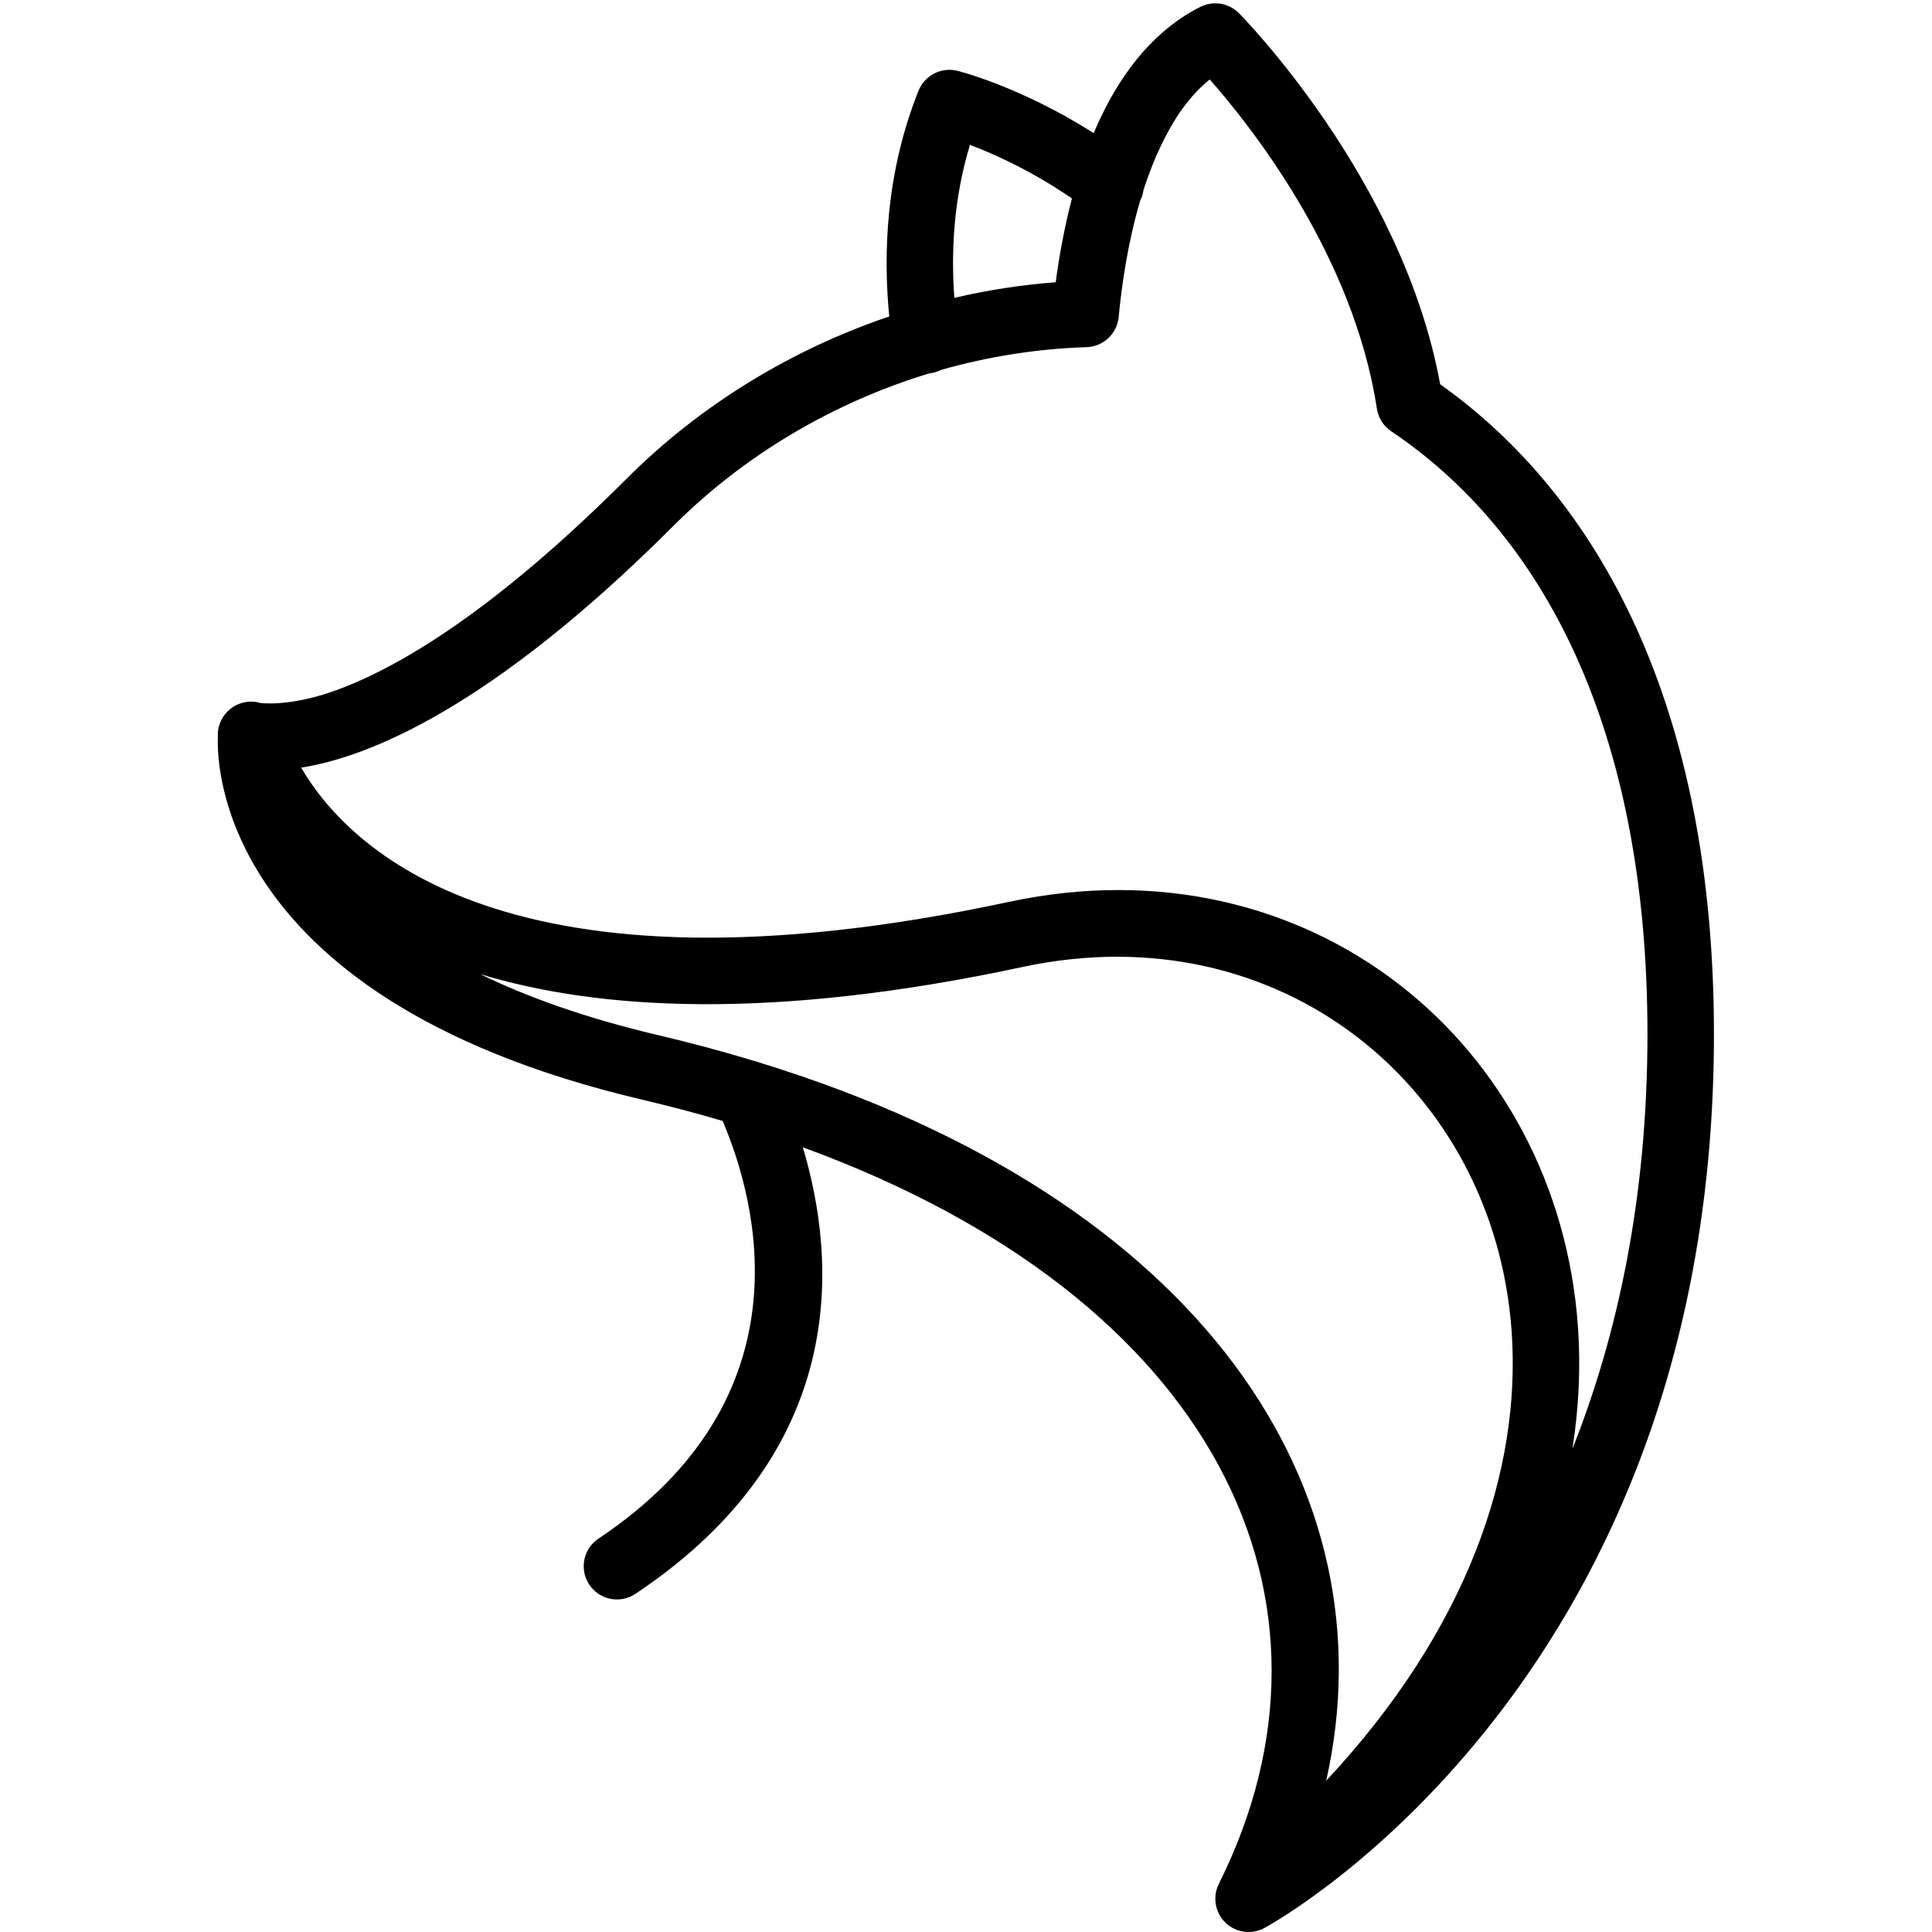 <svg xmlns="http://www.w3.org/2000/svg" xmlns:xlink="http://www.w3.org/1999/xlink" width="500" zoomAndPan="magnify" viewBox="0 0 375 375" height="500" preserveAspectRatio="xMidYMid meet" version="1.0"><defs><clipPath id="7dfb57d899"><path d="M 42 0 L 332.953 0 L 332.953 375 L 42 375 Z M 42 0 " clip-rule="nonzero"/></clipPath></defs><g clip-path="url(#7dfb57d899)"><path fill="#000000" d="M 212.289 25.844 C 198.027 16.75 185.84 13.746 185.84 13.746 C 182.711 12.969 179.484 14.613 178.285 17.613 C 172.012 33.285 171.379 48.965 172.602 61.422 C 153.645 67.848 135.977 78.555 121.641 92.898 C 96.055 118.488 77.543 129.48 65.324 133.949 C 56.215 137.277 50.574 136.445 50.574 136.445 C 50.574 136.445 50.766 136.504 50.766 136.504 L 50.766 136.516 C 49.703 136.16 48.543 136.078 47.367 136.336 C 44.219 137.016 42.109 139.891 42.289 143.004 C 42.168 146.367 42.504 157.855 51.406 171.262 C 61.066 185.797 81.359 203.262 124.723 213.465 C 130.078 214.73 135.266 216.098 140.262 217.57 C 146.938 233.242 157.23 271.254 116.176 298.633 C 113.207 300.605 112.406 304.613 114.379 307.582 C 116.355 310.547 120.367 311.348 123.328 309.371 C 165 281.586 162.426 244.648 155.824 222.688 C 236.27 252.074 263.918 310.816 236.613 365.578 C 236.504 365.797 236.406 366.016 236.316 366.242 L 236.277 366.344 C 235.93 367.312 235.82 368.324 235.941 369.312 L 235.969 369.52 C 236.105 370.41 236.426 371.281 236.941 372.074 L 237.031 372.207 L 237.129 372.348 L 237.215 372.465 C 237.258 372.523 237.309 372.578 237.355 372.637 L 237.426 372.723 L 237.504 372.812 C 238.176 373.574 238.988 374.141 239.871 374.508 L 240 374.562 L 240.078 374.586 C 241.168 374.992 242.348 375.102 243.496 374.898 L 243.652 374.863 L 243.719 374.852 C 244.344 374.715 244.957 374.484 245.531 374.16 C 249.234 372.121 332.676 324.863 332.676 200.73 C 332.676 136.988 310.285 96.441 279.535 74.586 C 272.211 34.402 240.453 2.535 240.453 2.535 C 238.492 0.574 235.492 0.082 233.008 1.328 C 224.41 5.629 218.109 13.465 213.707 22.676 C 213.211 23.715 212.738 24.773 212.289 25.844 Z M 257.414 345.633 C 284.855 316.258 295.285 285.418 293.414 258.5 C 290.121 211.266 248.609 176.945 198.531 187.68 C 149.699 198.148 116.156 196.031 93.18 189.07 C 102.309 193.516 113.641 197.594 127.68 200.906 C 134.117 202.418 140.32 204.086 146.289 205.895 C 146.641 205.973 146.984 206.074 147.32 206.211 C 233.891 232.828 270.043 289.484 257.414 345.633 Z M 305.203 281.23 C 313.84 259.48 319.77 232.848 319.77 200.73 C 319.77 141.078 299.195 103.289 270.031 83.707 C 268.531 82.699 267.52 81.105 267.25 79.316 C 262.727 49.648 242.922 24.617 234.812 15.426 C 230.773 18.66 227.742 23.234 225.355 28.238 C 224.031 31 222.914 33.898 221.961 36.836 C 221.871 37.551 221.656 38.254 221.316 38.922 C 218.895 47.105 217.723 55.379 217.129 61.555 C 216.812 64.789 214.145 67.285 210.902 67.383 C 201.398 67.688 191.871 69.184 182.621 71.805 C 182.008 72.121 181.344 72.34 180.625 72.445 C 180.523 72.465 180.414 72.477 180.309 72.488 C 161.863 78.109 144.598 88.191 130.762 102.023 C 95.258 137.543 71.41 146.961 58.453 149 C 67.453 164.453 98.312 195.961 195.828 175.055 C 254.152 162.555 302.453 202.59 306.285 257.594 C 306.812 265.203 306.484 273.125 305.203 281.23 Z M 208.062 38.52 C 200.305 33.184 193.016 29.918 188.266 28.117 C 185.055 38.699 184.59 49.047 185.238 57.812 C 191.723 56.301 198.312 55.281 204.914 54.785 C 205.57 49.84 206.57 44.227 208.062 38.52 Z M 208.062 38.52 " fill-opacity="1" fill-rule="evenodd"/></g></svg>